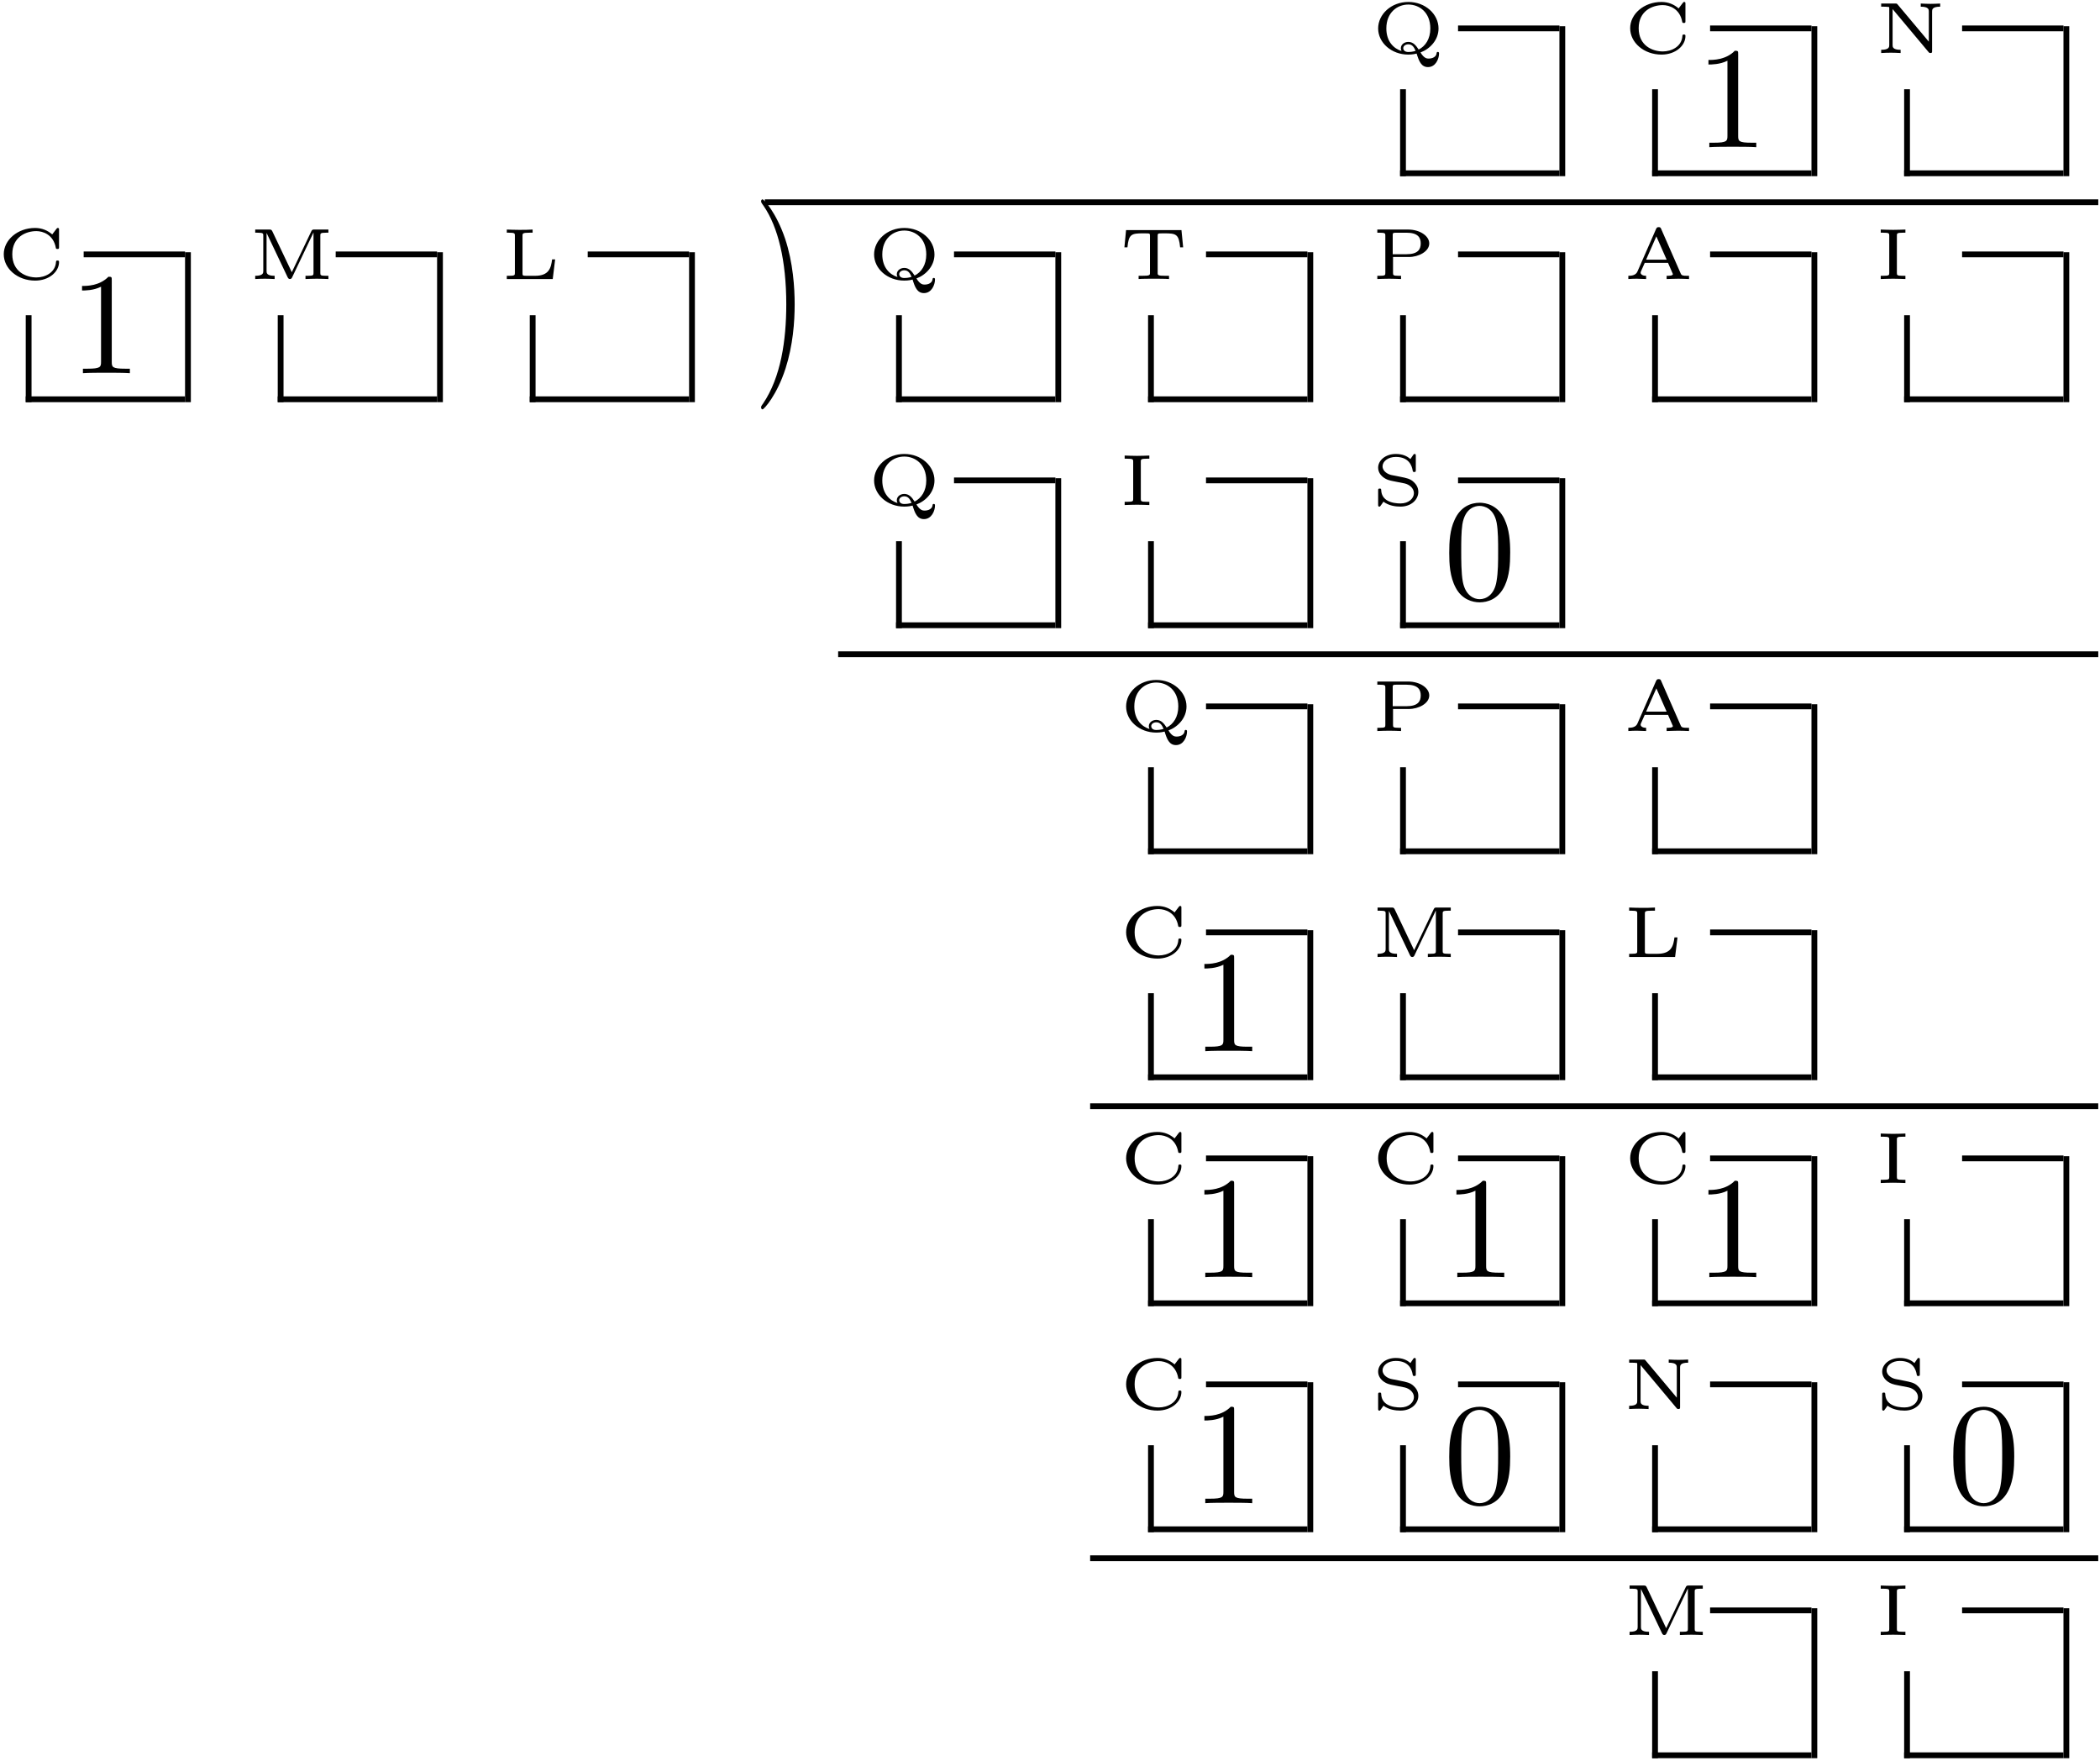 <?xml version="1.0" encoding="UTF-8" standalone="no"?>
<svg id="svg2" xmlns:rdf="http://www.w3.org/1999/02/22-rdf-syntax-ns#" xmlns="http://www.w3.org/2000/svg" height="436pt" width="520pt" version="1.1" xmlns:cc="http://creativecommons.org/ns#" xmlns:xlink="http://www.w3.org/1999/xlink" viewBox="0 0 520 436" xmlns:dc="http://purl.org/dc/elements/1.1/"><!--latexit:AAAOC3javVddcBNVFD6hu/yErU1/KP800oBFpW5CfwBBacFCpA2lm7ahDZbN5jbd
drMbs5tCidE7OsMo+OAwDCIyDg36wMioKKMO/owzjOibQnEGXnzxwXFkfAAdXnjw
ZJOmoX+WFtk7yZ579pzvfufs2XN3AxFF1g2ev2aZlcewc1+Meh2GFvE5tEAvkQzd
5+gnUV3W1D0OMSr1yDi7MnuON6ppBrV8bLPPs5Y7Vq1+rGLN4088uXZd1cant257
vml3e8cLXcGePiWstjrUmKIMzefyH1m0uMMjVGZw2xySIup6O2r6yIB+tsBWWFRc
sqB0IZ1PObqALqSL6RK6jC6nK2jZ2SVLly1fUWZ/dCWdRfMoQ1k6m86hc+k8am01
ZEMhHboWi0rESw4YXbaCgCj1haJaTA1u1RQt6otEiRgOKKRVSk29QdEg3rAWJL6A
qBNFVsnesBhS5W5ZEg0MtXmo8imOd7r8HqHOMKJyIGYQ3ecRBJTVEH2E5tOSrsK8
Zn+AhGQ1boiBmCJGE3Fp+EhY7dljtX1ieeJrflEU47sT8cSwvDURd2YnHrzg91v9
Uop7vGrthoR1rFFTjndjWl4zHrI3R27OketyZHd6walGNWYNd44sJOI8gtkz7KtT
7KeTrjGLjCZ/H4TH4E6ayRHyNTMif88iE0/cDzIWM/u5dTTqtlhnGtmkFd00qias
fqIGsw9QqktU164frKE2Wjy4gRa0eYQGTTWubeI2P/Pslrp6nHvEMMGTIB8k+ER2
NyhiSKeFtKh8SwWYh83W1qSpoqRdfa5h+w5fus0QvSMtqOie3OHOACPCLrMdoe3O
xmSjG5/4bbKU6gFidACVnubkLneXrSinEQTTXWBc5VALJ3hb2xDF7DtCRJQIdrj2
HtkgtjxaWu8EBPXtSe5xt2dszFbjd2FTWURLtMK8fvBDEDSQIAZhIKCCgbICIug4
OsEJPERQtxfiqIuiJJvXCSTAir4xtCJoIaK2D/9DOOvMaFWcpzB101vCVRT8RdHT
Dqv4X/iz/G3+R/5D/g/+7oRYcRMjxWUAz4G0L4l0FRxeJNz5T68wng3oGfGalLMB
3bDe5Coj94ipSUUhpf37D759W9jYsiq+mk/yfyL/Qf4GfwkjUPv/lj7YTVreRfQU
vope+814wyYDFTMcR33YHAkzq3tNTRTXUEy+6SwnUHKCKyP7Te8+vB5ArAPo58rc
i070SiGMZ8OPshlr4cQxbCOZNuWoSUwRbZhzJ6zN8knxr4SqnBiG45kJ5jDPxCj8
+8VcPy3E3CyNZHuq0VfCOqjOok9eF6I5Eub9nV5djBe9iFWsZ23iUIOcqrNofvNJ
VvGpsk9y9/+/enM90HqrecjVVjWtvIxXkbVTXrP2IVWjao6ZdClnTuz39pfJ1g2a
+4uUqc6x9esaVb8BvB6CNTkRGegTyOwz6Q5vh834S8Xvwnl4qGUfJwZaWz1Cy/Z6
m6WBt+MAWnqVI92h1KeBIYcJXVpe98X5mz2v7riOm6fcm+xNbd/b8B3expRD5ijf
Up8W0ESLnIk04q5d7BGaYvhuoZCRPb0ILIdO4xeCR9hJBkiwLvNJA3OhEEqhDCqQ
WDVshE3QhQQVTMzLcAjegqNwDI7DCTgJp+A9OA1JeB8+gk/gU7gAn8OXcBG+hm/h
O7gMV+A3uAm34A7ctbCWYkuJZamlwuK0rLNUW2qZI8xR5hhznDnBnGROMWeYc8xn
zEXmEvM98wPzM3OVucH8yvzO3GL+Ye6yLGtl89klbBm7kq1lG1mB3cf2sL2swmqs
we5nX2EPsa+zh9k3uZe417g3uCPcUe4Y9w43yJ3hznHnuQvcV9w33GXuJ+4ad537
i7udztAsSyZnOtxz5LP/AuRCXWo=
-->
 <defs id="defs4">
  <g id="g6">
   <symbol id="glyph0-1" overflow="visible">
    <path id="path12" d="m12.219-0.141c2.328-0.859 4.469-3.062 4.469-5.938 0-3.531-3.25-6.563-7.469-6.563-4.266 0-7.484 3.063-7.484 6.563 0 3.516 3.281 6.469 7.469 6.469 0.266 0 1.078 0 2.063-0.25 0.562 1.844 1.14 3.344 2.812 3.344 1.875 0 2.734-2.016 2.734-3.359 0-0.125 0-0.406-0.312-0.406-0.062 0-0.266 0.047-0.281 0.266-0.125 1.391-1.828 1.391-1.969 1.391-0.438 0-1.125-0.031-2.031-1.516zm-4.688-0.359c-1.906-0.578-3.766-2.328-3.766-5.578 0-4 2.75-5.922 5.438-5.922 2.766 0 5.453 1.953 5.453 5.922 0 2.594-1.218 4.391-2.89 5.219-0.61-0.953-1.328-1.891-2.547-1.891-1.016 0-1.859 0.656-1.859 1.562 0 0.328 0.125 0.578 0.172 0.688zm3.485-0.031c-0.86 0.266-1.516 0.281-1.797 0.281-1.078 0-1.266-0.672-1.266-0.938 0-0.578 0.578-0.969 1.266-0.969 0.875 0 1.359 0.578 1.797 1.625z"/>
   </symbol>
   <symbol id="glyph0-2" overflow="visible">
    <path id="path15" d="m15.422-12.141c0-0.312 0-0.5-0.281-0.5-0.188 0-0.235 0.063-0.344 0.203l-1.063 1.391c-1.093-0.937-2.468-1.594-4.25-1.594-4.344 0-7.75 2.985-7.75 6.5 0 3.562 3.406 6.531 7.766 6.531 3.469 0 5.922-2.203 5.922-4.594 0-0.281-0.063-0.375-0.375-0.375-0.188 0-0.359 0-0.375 0.312-0.141 2.719-2.75 3.875-4.844 3.875-2.547-0-5.984-1.406-5.984-5.75 0-4.265 3.359-5.718 5.969-5.718 1.609 0 4.25 0.859 4.829 4.203 0.031 0.219 0.25 0.219 0.39 0.219 0.391 0 0.391-0.125 0.391-0.516z"/>
   </symbol>
   <symbol id="glyph0-3" overflow="visible">
    <path id="path18" d="m5.547-12.031c-0.188-0.219-0.219-0.219-0.578-0.219h-3.484v0.781h0.703c0.219 0 1.047 0.031 1.219 0.078 0.063 0.032 0.078 0.047 0.078 0.344v9.063c0 0.453 0 1.188-2 1.188v0.797c0.812-0.047 1.594-0.078 2.406-0.078 0.5 0 1.672 0.031 2.406 0.078v-0.797c-1.984 0-1.984-0.734-1.984-1.188v-8.891l8.921 10.656c0.188 0.219 0.25 0.219 0.454 0.219 0.406 0 0.406-0.156 0.406-0.531v-9.735c0-0.468 0-1.203 2-1.203v-0.781c-0.813 0.047-1.594 0.078-2.406 0.078-0.5 0-1.672-0.031-2.407-0.078v0.781c2 0 2 0.735 2 1.203v7.454z"/>
   </symbol>
   <symbol id="glyph0-4" overflow="visible">
    <path id="path21" d="m5.828-11.828c-0.203-0.422-0.391-0.422-0.766-0.422h-3.469v0.781h0.547c1.453 0 1.453 0.188 1.453 0.735v8.75c0 0.453 0 1.188-2 1.188v0.797c0.812-0.047 1.594-0.078 2.406-0.078 0.5 0 1.672 0.031 2.406 0.078v-0.797c-2 0-2-0.734-2-1.188v-9.375h0.031l5.188 10.922c0.156 0.312 0.312 0.437 0.563 0.437 0.343 0 0.468-0.25 0.546-0.406l5.282-11.094h0.015v9.969c0 0.562 0 0.734-1.453 0.734h-0.531v0.797c0.828-0.031 1.859-0.078 2.828-0.078s2 0.047 2.844 0.078v-0.797h-0.547c-1.453 0-1.453-0.172-1.453-0.734v-9.203c0-0.547 0-0.735 1.453-0.735h0.547v-0.781h-3.469c-0.391 0-0.562 0-0.75 0.406l-4.844 10.156z"/>
   </symbol>
   <symbol id="glyph0-5" overflow="visible">
    <path id="path24" d="m13.453-4.859h-0.75c-0.265 2.078-0.734 4.062-4.234 4.062l-2.203 0c-0.891 0-0.891-0.125-0.891-0.672v-9.234c0-0.563 0-0.766 1.734-0.766h0.766v-0.781c-1 0.078-2.328 0.078-3.359 0.078-1.109 0-2.109-0.047-3.031-0.078v0.781h0.547c1.453 0 1.453 0.188 1.453 0.735v9.203c0 0.562 0 0.734-1.453 0.734h-0.547v0.797h11.375z"/>
   </symbol>
   <symbol id="glyph0-6" overflow="visible">
    <path id="path27" d="m15.438-12.109h-13.719l-0.406 4.265h0.75c0.312-3.265 0.984-3.468 3.891-3.468 0.375 0 1.031 0 1.156 0.015 0.5 0.031 0.531 0.109 0.531 0.656v9.094c0 0.578 0 0.75-1.922 0.75h-0.891v0.797c0.891-0.078 2.781-0.078 3.766-0.078 0.984 0 2.875 0 3.765 0.078v-0.797h-0.89c-1.922 0-1.922-0.172-1.922-0.75v-9.094c0-0.515 0.031-0.609 0.5-0.656 0.156-0.015 0.765-0.015 1.156-0.015 2.906 0 3.594 0.187 3.906 3.468h0.75z"/>
   </symbol>
   <symbol id="glyph0-7" overflow="visible">
    <path id="path30" d="m5.422-5.453h3.922c2.406 0 5.047-1.359 5.047-3.359 0-1.875-2.375-3.438-5.219-3.438h-7.641v0.781h0.531c1.453 0 1.453 0.188 1.453 0.735v9.203c0 0.562 0 0.734-1.453 0.734h-0.531v0.797c0.797-0.031 1.906-0.078 2.938-0.078 1.016 0 2.125 0.047 2.937 0.078v-0.797h-0.531c-1.453 0-1.453-0.172-1.453-0.734zm3.312-6.016c2.922 0 3.547 1.266 3.547 2.656 0 1.469-0.687 2.672-3.562 2.672h-3.375v-4.64c0-0.563 0-0.688 0.875-0.688z"/>
   </symbol>
   <symbol id="glyph0-8" overflow="visible">
    <path id="path33" d="m9.422-12.375c-0.141-0.328-0.203-0.469-0.625-0.469-0.328 0-0.469 0.078-0.641 0.438l-4.625 10.562c-0.391 0.891-1.359 1.047-2.25 1.047v0.797c0.656-0.047 1.406-0.078 2.078-0.078 0.234 0 1.5 0.031 2.328 0.078v-0.797c-1 0-1.359-0.438-1.359-0.781 0-0.109 0.031-0.156 0.078-0.312l0.938-2.109h5.765l1.094 2.516c0.109 0.203 0.109 0.25 0.109 0.266 0 0.422-1.031 0.422-1.546 0.422v0.797c0.703-0.016 2.046-0.078 2.906-0.078 0.906 0 1.875 0.047 2.64 0.078v-0.797h-0.468c-1.11 0-1.391-0.094-1.594-0.578zm-1.203 1.813l2.547 5.765h-5.079z"/>
   </symbol>
   <symbol id="glyph0-9" overflow="visible">
    <path id="path36" d="m5.375-10.734c0-0.547 0-0.735 1.516-0.735h0.594v-0.781c-0.844 0.031-2.016 0.078-3.047 0.078-1.047 0-2.203-0.047-3.062-0.078v0.781h0.594c1.516 0 1.516 0.188 1.516 0.735v9.203c0 0.562 0 0.734-1.516 0.734h-0.594v0.797c0.844-0.031 2.016-0.078 3.062-0.078 1.031 0 2.188 0.047 3.047 0.078v-0.797h-0.594c-1.516 0-1.516-0.172-1.516-0.734z"/>
   </symbol>
   <symbol id="glyph0-10" overflow="visible">
    <path id="path39" d="m11.062-12.141c0-0.312 0-0.5-0.281-0.5-0.093 0-0.203 0-0.359 0.235l-0.703 1.031c-0.844-0.766-1.969-1.266-3.609-1.266-2.547 0-4.375 1.579-4.375 3.391 0 1 0.547 1.766 1.094 2.234 0.922 0.766 1.812 0.953 2.641 1.109 0.344 0.078 2.703 0.547 2.844 0.562 1.188 0.281 2.281 1.188 2.281 2.406 0 1.266-1.25 2.547-3.328 2.547-0.828-0-2.328-0.109-3.422-0.828-0.859-0.578-1.297-1.375-1.344-2.437-0.031-0.313-0.031-0.422-0.391-0.422-0.375 0-0.375 0.156-0.375 0.531v3.438c0 0.313 0 0.5 0.297 0.5 0.172 0 0.203-0.047 0.313-0.219 0.094-0.094 0.703-0.984 0.703-1 1.328 1 3 1.219 4.219 1.219 2.703 0 4.422-1.766 4.422-3.641 0-1.344-0.813-2.125-1.141-2.438-0.844-0.828-1.813-1-3.281-1.297-1-0.188-2.047-0.391-2.219-0.438-0.719-0.141-2.219-0.812-2.219-2.172 0-1.187 1.328-2.312 3.281-2.312 3.219 0 3.985 2.109 4.188 3.422 0.047 0.25 0.125 0.312 0.391 0.312 0.374 0 0.374-0.141 0.374-0.516z"/>
   </symbol>
   <symbol id="glyph1-1" overflow="visible">
    <path id="path45" d="m10.547-22.953c0-0.859 0-0.922-0.828-0.922-2.219 2.281-5.375 2.281-6.531 2.281v1.125c0.719 0 2.844 0 4.703-0.937v18.578c0 1.281-0.109 1.719-3.344 1.719h-1.141v1.109c1.25-0.109 4.375-0.109 5.813-0.109 1.437 0 4.547 0 5.812 0.109v-1.109h-1.156c-3.219 0-3.328-0.391-3.328-1.719z"/>
   </symbol>
   <symbol id="glyph1-2" overflow="visible">
    <path id="path48" d="m10.359-8.969c0-2.797-0.39-7.125-2.359-11.187-2.156-4.406-5.234-6.735-5.594-6.735-0.219 0-0.359 0.141-0.359 0.36 0 0.109 0 0.172 0.672 0.812 3.516 3.563 5.562 9.266 5.562 16.75 0 6.141-1.328 12.453-5.766 16.969-0.469 0.422-0.469 0.5-0.469 0.609 0 0.219 0.141 0.359 0.359 0.359 0.359 0 3.578-2.438 5.703-7 1.828-3.938 2.25-7.922 2.25-10.938z"/>
   </symbol>
   <symbol id="glyph1-3" overflow="visible">
    <path id="path51" d="m16.5-11.469c0-2.875-0.188-5.75-1.438-8.39-1.656-3.453-4.593-4.016-6.093-4.016-2.156 0-4.766 0.922-6.25 4.266-1.141 2.468-1.313 5.265-1.313 8.14 0 2.688 0.141 5.907 1.609 8.641 1.531 2.906 4.156 3.609 5.906 3.609 1.937-0 4.672-0.75 6.25-4.156 1.14-2.469 1.328-5.266 1.328-8.094zm-7.578 11.469c-1.391 0-3.5-0.891-4.156-4.344-0.391-2.141-0.391-5.453-0.391-7.562 0-2.297 0-4.656 0.281-6.594 0.688-4.266 3.375-4.594 4.266-4.594 1.187 0 3.562 0.641 4.234 4.203 0.36 2 0.36 4.719 0.36 6.985 0 2.687 0 5.125-0.391 7.422-0.531 3.406-2.578 4.484-4.203 4.484z"/>
   </symbol>
  </g>
 </defs>
 <g id="surface1">
  <g id="g54">
   <use id="use56" y="13.126" x="339.519" xlink:href="#glyph0-1"/>
  </g>
  <path id="path58" d="m-0-0v5.979" transform="matrix(3.6 0 0 -3.6 347.41 43.612)" stroke="#000" stroke-miterlimit="10" stroke-width=".398" fill="none"/>
  <path id="path60" d="m0 0h10.96" transform="matrix(3.6 0 0 -3.6 346.69 42.896)" stroke="#000" stroke-miterlimit="10" stroke-width=".398" fill="none"/>
  <path id="path62" d="m-0 0h6.974" transform="matrix(3.6,0,0,-3.6,361.04,7.029)" stroke="#000" stroke-miterlimit="10" stroke-width=".398" fill="none"/>
  <path id="path64" d="m0-0v10.311" transform="matrix(3.6 0 0 -3.6 386.86 43.612)" stroke="#000" stroke-miterlimit="10" stroke-width=".398" fill="none"/>
  <g id="g66">
   <use id="use68" y="13.126" x="401.925" xlink:href="#glyph0-2"/>
  </g>
  <g id="g70">
   <use id="use72" y="36.44" x="419.857" xlink:href="#glyph1-1"/>
  </g>
  <path id="path74" d="m-0-0v5.979" transform="matrix(3.6 0 0 -3.6 409.82 43.612)" stroke="#000" stroke-miterlimit="10" stroke-width=".398" fill="none"/>
  <path id="path76" d="m0 0h10.958" transform="matrix(3.6 0 0 -3.6 409.1 42.896)" stroke="#000" stroke-miterlimit="10" stroke-width=".398" fill="none"/>
  <path id="path78" d="m-0 0h6.974" transform="matrix(3.6 0 0 -3.6 423.45 7.029)" stroke="#000" stroke-miterlimit="10" stroke-width=".398" fill="none"/>
  <path id="path80" d="m0-0v10.311" transform="matrix(3.6 0 0 -3.6 449.27 43.612)" stroke="#000" stroke-miterlimit="10" stroke-width=".398" fill="none"/>
  <g id="g82">
   <use id="use84" y="13.126" x="464.331" xlink:href="#glyph0-3"/>
  </g>
  <path id="path86" d="m0-0v5.979" transform="matrix(3.6 0 0 -3.6 472.22 43.612)" stroke="#000" stroke-miterlimit="10" stroke-width=".398" fill="none"/>
  <path id="path88" d="m0 0h10.959" transform="matrix(3.6 0 0 -3.6 471.5 42.896)" stroke="#000" stroke-miterlimit="10" stroke-width=".398" fill="none"/>
  <path id="path90" d="m-0 0h6.974" transform="matrix(3.6 0 0 -3.6 485.85 7.029)" stroke="#000" stroke-miterlimit="10" stroke-width=".398" fill="none"/>
  <path id="path92" d="m0-0v10.311" transform="matrix(3.6 0 0 -3.6 511.67 43.612)" stroke="#000" stroke-miterlimit="10" stroke-width=".398" fill="none"/>
  <path id="path94" d="m189.38 50.07h330.19" stroke="#000" stroke-miterlimit="10" stroke-width="1.433" fill="none"/>
  <g id="g96">
   <use id="use98" y="69.078" x="-0.803" xlink:href="#glyph0-2"/>
  </g>
  <g id="g100">
   <use id="use102" y="92.388" x="17.128" xlink:href="#glyph1-1"/>
  </g>
  <path id="path104" d="m0.001 0v5.978" transform="matrix(3.6 0 0 -3.6 7.088 99.563)" stroke="#000" stroke-miterlimit="10" stroke-width=".398" fill="none"/>
  <path id="path106" d="m-0-0h10.959" transform="matrix(3.6 0 0 -3.6 6.372 98.847)" stroke="#000" stroke-miterlimit="10" stroke-width=".398" fill="none"/>
  <path id="path108" d="m0-0h6.974" transform="matrix(3.6 0 0 -3.6 20.718 62.98)" stroke="#000" stroke-miterlimit="10" stroke-width=".398" fill="none"/>
  <path id="path110" d="m-0 0v10.31" transform="matrix(3.6 0 0 -3.6 46.54 99.563)" stroke="#000" stroke-miterlimit="10" stroke-width=".398" fill="none"/>
  <g id="g112">
   <use id="use114" y="69.078" x="61.603" xlink:href="#glyph0-4"/>
  </g>
  <path id="path116" d="m-0.001 0v5.978" transform="matrix(3.6 0 0 -3.6 69.494 99.563)" stroke="#000" stroke-miterlimit="10" stroke-width=".398" fill="none"/>
  <path id="path118" d="m-0-0h10.959" transform="matrix(3.6 0 0 -3.6 68.774 98.847)" stroke="#000" stroke-miterlimit="10" stroke-width=".398" fill="none"/>
  <path id="path120" d="m0-0h6.974" transform="matrix(3.6 0 0 -3.6 83.124 62.98)" stroke="#000" stroke-miterlimit="10" stroke-width=".398" fill="none"/>
  <path id="path122" d="m-0 0v10.31" transform="matrix(3.6 0 0 -3.6 108.95 99.563)" stroke="#000" stroke-miterlimit="10" stroke-width=".398" fill="none"/>
  <g id="g124">
   <use id="use126" y="69.078" x="124.009" xlink:href="#glyph0-5"/>
  </g>
  <path id="path128" d="m-0 0v5.978" transform="matrix(3.6,0,0,-3.6,131.9,99.563)" stroke="#000" stroke-miterlimit="10" stroke-width=".398" fill="none"/>
  <path id="path130" d="m-0-0h10.959" transform="matrix(3.6 0 0 -3.6 131.18 98.847)" stroke="#000" stroke-miterlimit="10" stroke-width=".398" fill="none"/>
  <path id="path132" d="m0-0h6.974" transform="matrix(3.6 0 0 -3.6 145.53 62.98)" stroke="#000" stroke-miterlimit="10" stroke-width=".398" fill="none"/>
  <path id="path134" d="m-0 0v10.31" transform="matrix(3.6 0 0 -3.6 171.35 99.563)" stroke="#000" stroke-miterlimit="10" stroke-width=".398" fill="none"/>
  <g id="g136" transform="matrix(1 0 0 1.45 0 -45.622)">
   <use id="use138" xlink:href="#glyph1-2" height="436" width="520" y="92.388" x="186.415"/>
  </g>
  <g id="g140">
   <use id="use142" y="69.078" x="214.707" xlink:href="#glyph0-1"/>
  </g>
  <path id="path144" d="m-0 0v5.978" transform="matrix(3.6 0 0 -3.6 222.6 99.563)" stroke="#000" stroke-miterlimit="10" stroke-width=".398" fill="none"/>
  <path id="path146" d="m0-0h10.959" transform="matrix(3.6 0 0 -3.6 221.88 98.847)" stroke="#000" stroke-miterlimit="10" stroke-width=".398" fill="none"/>
  <path id="path148" d="m-0-0h6.975" transform="matrix(3.6 0 0 -3.6 236.23 62.98)" stroke="#000" stroke-miterlimit="10" stroke-width=".398" fill="none"/>
  <path id="path150" d="m-0 0v10.31" transform="matrix(3.6 0 0 -3.6 262.05 99.563)" stroke="#000" stroke-miterlimit="10" stroke-width=".398" fill="none"/>
  <g id="g152">
   <use id="use154" y="69.078" x="277.113" xlink:href="#glyph0-6"/>
  </g>
  <path id="path156" d="m-0 0v5.978" transform="matrix(3.6 0 0 -3.6 285 99.563)" stroke="#000" stroke-miterlimit="10" stroke-width=".398" fill="none"/>
  <path id="path158" d="m0-0h10.959" transform="matrix(3.6 0 0 -3.6 284.29 98.847)" stroke="#000" stroke-miterlimit="10" stroke-width=".398" fill="none"/>
  <path id="path160" d="m-0-0h6.975" transform="matrix(3.6 0 0 -3.6 298.63 62.98)" stroke="#000" stroke-miterlimit="10" stroke-width=".398" fill="none"/>
  <path id="path162" d="m0 0v10.31" transform="matrix(3.6 0 0 -3.6 324.46 99.563)" stroke="#000" stroke-miterlimit="10" stroke-width=".398" fill="none"/>
  <g id="g164">
   <use id="use166" y="69.078" x="339.519" xlink:href="#glyph0-7"/>
  </g>
  <path id="path168" d="m-0 0v5.978" transform="matrix(3.6 0 0 -3.6 347.41 99.563)" stroke="#000" stroke-miterlimit="10" stroke-width=".398" fill="none"/>
  <path id="path170" d="m0-0h10.96" transform="matrix(3.6 0 0 -3.6 346.69 98.847)" stroke="#000" stroke-miterlimit="10" stroke-width=".398" fill="none"/>
  <path id="path172" d="m-0-0h6.974" transform="matrix(3.6 0 0 -3.6 361.04 62.98)" stroke="#000" stroke-miterlimit="10" stroke-width=".398" fill="none"/>
  <path id="path174" d="m0 0v10.31" transform="matrix(3.6 0 0 -3.6 386.86 99.563)" stroke="#000" stroke-miterlimit="10" stroke-width=".398" fill="none"/>
  <g id="g176">
   <use id="use178" y="69.078" x="401.925" xlink:href="#glyph0-8"/>
  </g>
  <path id="path180" d="m-0 0v5.978" transform="matrix(3.6 0 0 -3.6 409.82 99.563)" stroke="#000" stroke-miterlimit="10" stroke-width=".398" fill="none"/>
  <path id="path182" d="m0-0h10.958" transform="matrix(3.6 0 0 -3.6 409.1 98.847)" stroke="#000" stroke-miterlimit="10" stroke-width=".398" fill="none"/>
  <path id="path184" d="m-0-0h6.974" transform="matrix(3.6 0 0 -3.6 423.45 62.98)" stroke="#000" stroke-miterlimit="10" stroke-width=".398" fill="none"/>
  <path id="path186" d="m0 0v10.31" transform="matrix(3.6 0 0 -3.6 449.27 99.563)" stroke="#000" stroke-miterlimit="10" stroke-width=".398" fill="none"/>
  <g id="g188">
   <use id="use190" y="69.078" x="464.331" xlink:href="#glyph0-9"/>
  </g>
  <path id="path192" d="m0 0v5.978" transform="matrix(3.6 0 0 -3.6 472.22 99.563)" stroke="#000" stroke-miterlimit="10" stroke-width=".398" fill="none"/>
  <path id="path194" d="m0-0h10.959" transform="matrix(3.6 0 0 -3.6 471.5 98.847)" stroke="#000" stroke-miterlimit="10" stroke-width=".398" fill="none"/>
  <path id="path196" d="m-0-0h6.974" transform="matrix(3.6 0 0 -3.6 485.85 62.98)" stroke="#000" stroke-miterlimit="10" stroke-width=".398" fill="none"/>
  <path id="path198" d="m0 0v10.31" transform="matrix(3.6 0 0 -3.6 511.67 99.563)" stroke="#000" stroke-miterlimit="10" stroke-width=".398" fill="none"/>
  <g id="g200">
   <use id="use202" y="125.029" x="214.707" xlink:href="#glyph0-1"/>
  </g>
  <path id="path204" d="m-0-0v5.979" transform="matrix(3.6 0 0 -3.6 222.6 155.51)" stroke="#000" stroke-miterlimit="10" stroke-width=".398" fill="none"/>
  <path id="path206" d="m0 0h10.959" transform="matrix(3.6 0 0 -3.6 221.88 154.79)" stroke="#000" stroke-miterlimit="10" stroke-width=".398" fill="none"/>
  <path id="path208" d="m-0 0h6.975" transform="matrix(3.6 0 0 -3.6 236.23 118.93)" stroke="#000" stroke-miterlimit="10" stroke-width=".398" fill="none"/>
  <path id="path210" d="m-0-0v10.311" transform="matrix(3.6 0 0 -3.6 262.05 155.51)" stroke="#000" stroke-miterlimit="10" stroke-width=".398" fill="none"/>
  <g id="g212">
   <use id="use214" y="125.029" x="277.113" xlink:href="#glyph0-9"/>
  </g>
  <path id="path216" d="m-0-0v5.979" transform="matrix(3.6 0 0 -3.6 285 155.51)" stroke="#000" stroke-miterlimit="10" stroke-width=".398" fill="none"/>
  <path id="path218" d="m0 0h10.959" transform="matrix(3.6 0 0 -3.6 284.29 154.79)" stroke="#000" stroke-miterlimit="10" stroke-width=".398" fill="none"/>
  <path id="path220" d="m-0 0h6.975" transform="matrix(3.6 0 0 -3.6 298.63 118.93)" stroke="#000" stroke-miterlimit="10" stroke-width=".398" fill="none"/>
  <path id="path222" d="m0-0v10.311" transform="matrix(3.6 0 0 -3.6 324.46 155.51)" stroke="#000" stroke-miterlimit="10" stroke-width=".398" fill="none"/>
  <g id="g224">
   <use id="use226" y="125.029" x="339.519" xlink:href="#glyph0-10"/>
  </g>
  <g id="g228">
   <use id="use230" y="148.339" x="357.451" xlink:href="#glyph1-3"/>
  </g>
  <path id="path232" d="m-0-0v5.979" transform="matrix(3.6 0 0 -3.6 347.41 155.51)" stroke="#000" stroke-miterlimit="10" stroke-width=".398" fill="none"/>
  <path id="path234" d="m0 0h10.96" transform="matrix(3.6 0 0 -3.6 346.69 154.79)" stroke="#000" stroke-miterlimit="10" stroke-width=".398" fill="none"/>
  <path id="path236" d="m-0 0h6.974" transform="matrix(3.6 0 0 -3.6 361.04 118.93)" stroke="#000" stroke-miterlimit="10" stroke-width=".398" fill="none"/>
  <path id="path238" d="m0-0v10.311" transform="matrix(3.6 0 0 -3.6 386.86 155.51)" stroke="#000" stroke-miterlimit="10" stroke-width=".398" fill="none"/>
  <path id="path240" d="m-0 0h86.675" transform="matrix(3.6 0 0 -3.6 207.54 161.97)" stroke="#000" stroke-miterlimit="10" stroke-width=".398" fill="none"/>
  <g id="g242">
   <use id="use244" y="180.976" x="277.113" xlink:href="#glyph0-1"/>
  </g>
  <path id="path246" d="m-0 0v5.978" transform="matrix(3.6 0 0 -3.6 285 211.47)" stroke="#000" stroke-miterlimit="10" stroke-width=".398" fill="none"/>
  <path id="path248" d="m0-0h10.959" transform="matrix(3.6 0 0 -3.6 284.29 210.75)" stroke="#000" stroke-miterlimit="10" stroke-width=".398" fill="none"/>
  <path id="path250" d="m-0-0h6.975" transform="matrix(3.6 0 0 -3.6 298.63 174.88)" stroke="#000" stroke-miterlimit="10" stroke-width=".398" fill="none"/>
  <path id="path252" d="m0 0v10.311" transform="matrix(3.6 0 0 -3.6 324.46 211.47)" stroke="#000" stroke-miterlimit="10" stroke-width=".398" fill="none"/>
  <g id="g254">
   <use id="use256" y="180.976" x="339.519" xlink:href="#glyph0-7"/>
  </g>
  <path id="path258" d="m-0 0v5.978" transform="matrix(3.6 0 0 -3.6 347.41 211.47)" stroke="#000" stroke-miterlimit="10" stroke-width=".398" fill="none"/>
  <path id="path260" d="m0-0h10.96" transform="matrix(3.6 0 0 -3.6 346.69 210.75)" stroke="#000" stroke-miterlimit="10" stroke-width=".398" fill="none"/>
  <path id="path262" d="m-0-0h6.974" transform="matrix(3.6 0 0 -3.6 361.04 174.88)" stroke="#000" stroke-miterlimit="10" stroke-width=".398" fill="none"/>
  <path id="path264" d="m0 0v10.311" transform="matrix(3.6 0 0 -3.6 386.86 211.47)" stroke="#000" stroke-miterlimit="10" stroke-width=".398" fill="none"/>
  <g id="g266">
   <use id="use268" y="180.976" x="401.925" xlink:href="#glyph0-8"/>
  </g>
  <path id="path270" d="m-0 0v5.978" transform="matrix(3.6 0 0 -3.6 409.82 211.47)" stroke="#000" stroke-miterlimit="10" stroke-width=".398" fill="none"/>
  <path id="path272" d="m0-0h10.958" transform="matrix(3.6 0 0 -3.6 409.1 210.75)" stroke="#000" stroke-miterlimit="10" stroke-width=".398" fill="none"/>
  <path id="path274" d="m-0-0h6.974" transform="matrix(3.6 0 0 -3.6 423.45 174.88)" stroke="#000" stroke-miterlimit="10" stroke-width=".398" fill="none"/>
  <path id="path276" d="m0 0v10.311" transform="matrix(3.6 0 0 -3.6 449.27 211.47)" stroke="#000" stroke-miterlimit="10" stroke-width=".398" fill="none"/>
  <g id="g278">
   <use id="use280" y="236.928" x="277.113" xlink:href="#glyph0-2"/>
  </g>
  <g id="g282">
   <use id="use284" y="260.241" x="295.045" xlink:href="#glyph1-1"/>
  </g>
  <path id="path286" d="m-0-0v5.979" transform="matrix(3.6 0 0 -3.6 285 267.41)" stroke="#000" stroke-miterlimit="10" stroke-width=".398" fill="none"/>
  <path id="path288" d="m0 0h10.959" transform="matrix(3.6 0 0 -3.6 284.29 266.7)" stroke="#000" stroke-miterlimit="10" stroke-width=".398" fill="none"/>
  <path id="path290" d="m-0 0h6.975" transform="matrix(3.6 0 0 -3.6 298.63 230.83)" stroke="#000" stroke-miterlimit="10" stroke-width=".398" fill="none"/>
  <path id="path292" d="m0-0v10.311" transform="matrix(3.6 0 0 -3.6 324.46 267.41)" stroke="#000" stroke-miterlimit="10" stroke-width=".398" fill="none"/>
  <g id="g294">
   <use id="use296" y="236.928" x="339.519" xlink:href="#glyph0-4"/>
  </g>
  <path id="path298" d="m-0-0v5.979" transform="matrix(3.6 0 0 -3.6 347.41 267.41)" stroke="#000" stroke-miterlimit="10" stroke-width=".398" fill="none"/>
  <path id="path300" d="m0 0h10.96" transform="matrix(3.6 0 0 -3.6 346.69 266.7)" stroke="#000" stroke-miterlimit="10" stroke-width=".398" fill="none"/>
  <path id="path302" d="m-0 0h6.974" transform="matrix(3.6 0 0 -3.6 361.04 230.83)" stroke="#000" stroke-miterlimit="10" stroke-width=".398" fill="none"/>
  <path id="path304" d="m0-0v10.311" transform="matrix(3.6 0 0 -3.6 386.86 267.41)" stroke="#000" stroke-miterlimit="10" stroke-width=".398" fill="none"/>
  <g id="g306">
   <use id="use308" y="236.928" x="401.925" xlink:href="#glyph0-5"/>
  </g>
  <path id="path310" d="m-0-0v5.979" transform="matrix(3.6 0 0 -3.6 409.82 267.41)" stroke="#000" stroke-miterlimit="10" stroke-width=".398" fill="none"/>
  <path id="path312" d="m0 0h10.958" transform="matrix(3.6 0 0 -3.6 409.1 266.7)" stroke="#000" stroke-miterlimit="10" stroke-width=".398" fill="none"/>
  <path id="path314" d="m-0 0h6.974" transform="matrix(3.6 0 0 -3.6 423.45 230.83)" stroke="#000" stroke-miterlimit="10" stroke-width=".398" fill="none"/>
  <path id="path316" d="m0-0v10.311" transform="matrix(3.6 0 0 -3.6 449.27 267.41)" stroke="#000" stroke-miterlimit="10" stroke-width=".398" fill="none"/>
  <path id="path318" d="m-0 0h69.34" transform="matrix(3.6 0 0 -3.6 269.94 273.87)" stroke="#000" stroke-miterlimit="10" stroke-width=".398" fill="none"/>
  <g id="g320">
   <use id="use322" y="292.879" x="277.113" xlink:href="#glyph0-2"/>
  </g>
  <g id="g324">
   <use id="use326" y="316.189" x="295.045" xlink:href="#glyph1-1"/>
  </g>
  <path id="path328" d="m-0 0v5.978" transform="matrix(3.6 0 0 -3.6 285 323.36)" stroke="#000" stroke-miterlimit="10" stroke-width=".398" fill="none"/>
  <path id="path330" d="m0-0h10.959" transform="matrix(3.6 0 0 -3.6 284.29 322.65)" stroke="#000" stroke-miterlimit="10" stroke-width=".398" fill="none"/>
  <path id="path332" d="m-0-0h6.975" transform="matrix(3.6 0 0 -3.6 298.63 286.78)" stroke="#000" stroke-miterlimit="10" stroke-width=".398" fill="none"/>
  <path id="path334" d="m0 0v10.311" transform="matrix(3.6 0 0 -3.6 324.46 323.36)" stroke="#000" stroke-miterlimit="10" stroke-width=".398" fill="none"/>
  <g id="g336">
   <use id="use338" y="292.879" x="339.519" xlink:href="#glyph0-2"/>
  </g>
  <g id="g340">
   <use id="use342" y="316.189" x="357.451" xlink:href="#glyph1-1"/>
  </g>
  <path id="path344" d="m-0 0v5.978" transform="matrix(3.6 0 0 -3.6 347.41 323.36)" stroke="#000" stroke-miterlimit="10" stroke-width=".398" fill="none"/>
  <path id="path346" d="m0-0h10.96" transform="matrix(3.6 0 0 -3.6 346.69 322.65)" stroke="#000" stroke-miterlimit="10" stroke-width=".398" fill="none"/>
  <path id="path348" d="m-0-0h6.974" transform="matrix(3.6 0 0 -3.6 361.04 286.78)" stroke="#000" stroke-miterlimit="10" stroke-width=".398" fill="none"/>
  <path id="path350" d="m0 0v10.311" transform="matrix(3.6 0 0 -3.6 386.86 323.36)" stroke="#000" stroke-miterlimit="10" stroke-width=".398" fill="none"/>
  <g id="g352">
   <use id="use354" y="292.879" x="401.925" xlink:href="#glyph0-2"/>
  </g>
  <g id="g356">
   <use id="use358" y="316.189" x="419.857" xlink:href="#glyph1-1"/>
  </g>
  <path id="path360" d="m-0 0v5.978" transform="matrix(3.6 0 0 -3.6 409.82 323.36)" stroke="#000" stroke-miterlimit="10" stroke-width=".398" fill="none"/>
  <path id="path362" d="m0-0h10.958" transform="matrix(3.6 0 0 -3.6 409.1 322.65)" stroke="#000" stroke-miterlimit="10" stroke-width=".398" fill="none"/>
  <path id="path364" d="m-0-0h6.974" transform="matrix(3.6 0 0 -3.6 423.45 286.78)" stroke="#000" stroke-miterlimit="10" stroke-width=".398" fill="none"/>
  <path id="path366" d="m0 0v10.311" transform="matrix(3.6 0 0 -3.6 449.27 323.36)" stroke="#000" stroke-miterlimit="10" stroke-width=".398" fill="none"/>
  <g id="g368">
   <use id="use370" y="292.879" x="464.331" xlink:href="#glyph0-9"/>
  </g>
  <path id="path372" d="m0 0v5.978" transform="matrix(3.6 0 0 -3.6 472.22 323.36)" stroke="#000" stroke-miterlimit="10" stroke-width=".398" fill="none"/>
  <path id="path374" d="m0-0h10.959" transform="matrix(3.6 0 0 -3.6 471.5 322.65)" stroke="#000" stroke-miterlimit="10" stroke-width=".398" fill="none"/>
  <path id="path376" d="m-0-0h6.974" transform="matrix(3.6 0 0 -3.6 485.85 286.78)" stroke="#000" stroke-miterlimit="10" stroke-width=".398" fill="none"/>
  <path id="path378" d="m0 0v10.311" transform="matrix(3.6 0 0 -3.6 511.67 323.36)" stroke="#000" stroke-miterlimit="10" stroke-width=".398" fill="none"/>
  <g id="g380">
   <use id="use382" y="348.83" x="277.113" xlink:href="#glyph0-2"/>
  </g>
  <g id="g384">
   <use id="use386" y="372.14" x="295.045" xlink:href="#glyph1-1"/>
  </g>
  <path id="path388" d="m-0-0v5.979" transform="matrix(3.6 0 0 -3.6 285 379.32)" stroke="#000" stroke-miterlimit="10" stroke-width=".398" fill="none"/>
  <path id="path390" d="m0 0h10.959" transform="matrix(3.6 0 0 -3.6 284.29 378.6)" stroke="#000" stroke-miterlimit="10" stroke-width=".398" fill="none"/>
  <path id="path392" d="m-0 0.001h6.975" transform="matrix(3.6 0 0 -3.6 298.63 342.73)" stroke="#000" stroke-miterlimit="10" stroke-width=".398" fill="none"/>
  <path id="path394" d="m0-0v10.311" transform="matrix(3.6 0 0 -3.6 324.46 379.32)" stroke="#000" stroke-miterlimit="10" stroke-width=".398" fill="none"/>
  <g id="g396">
   <use id="use398" y="348.83" x="339.519" xlink:href="#glyph0-10"/>
  </g>
  <g id="g400">
   <use id="use402" y="372.14" x="357.451" xlink:href="#glyph1-3"/>
  </g>
  <path id="path404" d="m-0-0v5.979" transform="matrix(3.6 0 0 -3.6 347.41 379.32)" stroke="#000" stroke-miterlimit="10" stroke-width=".398" fill="none"/>
  <path id="path406" d="m0 0h10.96" transform="matrix(3.6 0 0 -3.6 346.69 378.6)" stroke="#000" stroke-miterlimit="10" stroke-width=".398" fill="none"/>
  <path id="path408" d="m-0 0.001h6.974" transform="matrix(3.6 0 0 -3.6 361.04 342.73)" stroke="#000" stroke-miterlimit="10" stroke-width=".398" fill="none"/>
  <path id="path410" d="m0-0v10.311" transform="matrix(3.6 0 0 -3.6 386.86 379.32)" stroke="#000" stroke-miterlimit="10" stroke-width=".398" fill="none"/>
  <g id="g412">
   <use id="use414" y="348.83" x="401.925" xlink:href="#glyph0-3"/>
  </g>
  <path id="path416" d="m-0-0v5.979" transform="matrix(3.6 0 0 -3.6 409.82 379.32)" stroke="#000" stroke-miterlimit="10" stroke-width=".398" fill="none"/>
  <path id="path418" d="m0 0h10.958" transform="matrix(3.6 0 0 -3.6 409.1 378.6)" stroke="#000" stroke-miterlimit="10" stroke-width=".398" fill="none"/>
  <path id="path420" d="m-0 0.001h6.974" transform="matrix(3.6 0 0 -3.6 423.45 342.73)" stroke="#000" stroke-miterlimit="10" stroke-width=".398" fill="none"/>
  <path id="path422" d="m0-0v10.311" transform="matrix(3.6 0 0 -3.6 449.27 379.32)" stroke="#000" stroke-miterlimit="10" stroke-width=".398" fill="none"/>
  <g id="g424">
   <use id="use426" y="348.83" x="464.331" xlink:href="#glyph0-10"/>
  </g>
  <g id="g428">
   <use id="use430" y="372.14" x="482.263" xlink:href="#glyph1-3"/>
  </g>
  <path id="path432" d="m0-0v5.979" transform="matrix(3.6 0 0 -3.6 472.22 379.32)" stroke="#000" stroke-miterlimit="10" stroke-width=".398" fill="none"/>
  <path id="path434" d="m0 0h10.959" transform="matrix(3.6 0 0 -3.6 471.5 378.6)" stroke="#000" stroke-miterlimit="10" stroke-width=".398" fill="none"/>
  <path id="path436" d="m-0 0.001h6.974" transform="matrix(3.6 0 0 -3.6 485.85 342.73)" stroke="#000" stroke-miterlimit="10" stroke-width=".398" fill="none"/>
  <path id="path438" d="m0-0v10.311" transform="matrix(3.6 0 0 -3.6 511.67 379.32)" stroke="#000" stroke-miterlimit="10" stroke-width=".398" fill="none"/>
  <path id="path440" d="m-0 0h69.34" transform="matrix(3.6 0 0 -3.6 269.94 385.77)" stroke="#000" stroke-miterlimit="10" stroke-width=".398" fill="none"/>
  <g id="g442">
   <use id="use444" y="404.778" x="401.925" xlink:href="#glyph0-4"/>
  </g>
  <path id="path446" d="m-0 0v5.978" transform="matrix(3.6 0 0 -3.6 409.82 435.27)" stroke="#000" stroke-miterlimit="10" stroke-width=".398" fill="none"/>
  <path id="path448" d="m0-0h10.958" transform="matrix(3.6 0 0 -3.6 409.1 434.55)" stroke="#000" stroke-miterlimit="10" stroke-width=".398" fill="none"/>
  <path id="path450" d="m-0-0h6.974" transform="matrix(3.6 0 0 -3.6 423.45 398.68)" stroke="#000" stroke-miterlimit="10" stroke-width=".398" fill="none"/>
  <path id="path452" d="m0 0v10.311" transform="matrix(3.6 0 0 -3.6 449.27 435.27)" stroke="#000" stroke-miterlimit="10" stroke-width=".398" fill="none"/>
  <g id="g454">
   <use id="use456" y="404.778" x="464.331" xlink:href="#glyph0-9"/>
  </g>
  <path id="path458" d="m0 0v5.978" transform="matrix(3.6 0 0 -3.6 472.22 435.27)" stroke="#000" stroke-miterlimit="10" stroke-width=".398" fill="none"/>
  <path id="path460" d="m0-0h10.959" transform="matrix(3.6 0 0 -3.6 471.5 434.55)" stroke="#000" stroke-miterlimit="10" stroke-width=".398" fill="none"/>
  <path id="path462" d="m-0-0h6.974" transform="matrix(3.6 0 0 -3.6 485.85 398.68)" stroke="#000" stroke-miterlimit="10" stroke-width=".398" fill="none"/>
  <path id="path464" d="m0 0v10.311" transform="matrix(3.6 0 0 -3.6 511.67 435.27)" stroke="#000" stroke-miterlimit="10" stroke-width=".398" fill="none"/>
 </g>
</svg>
